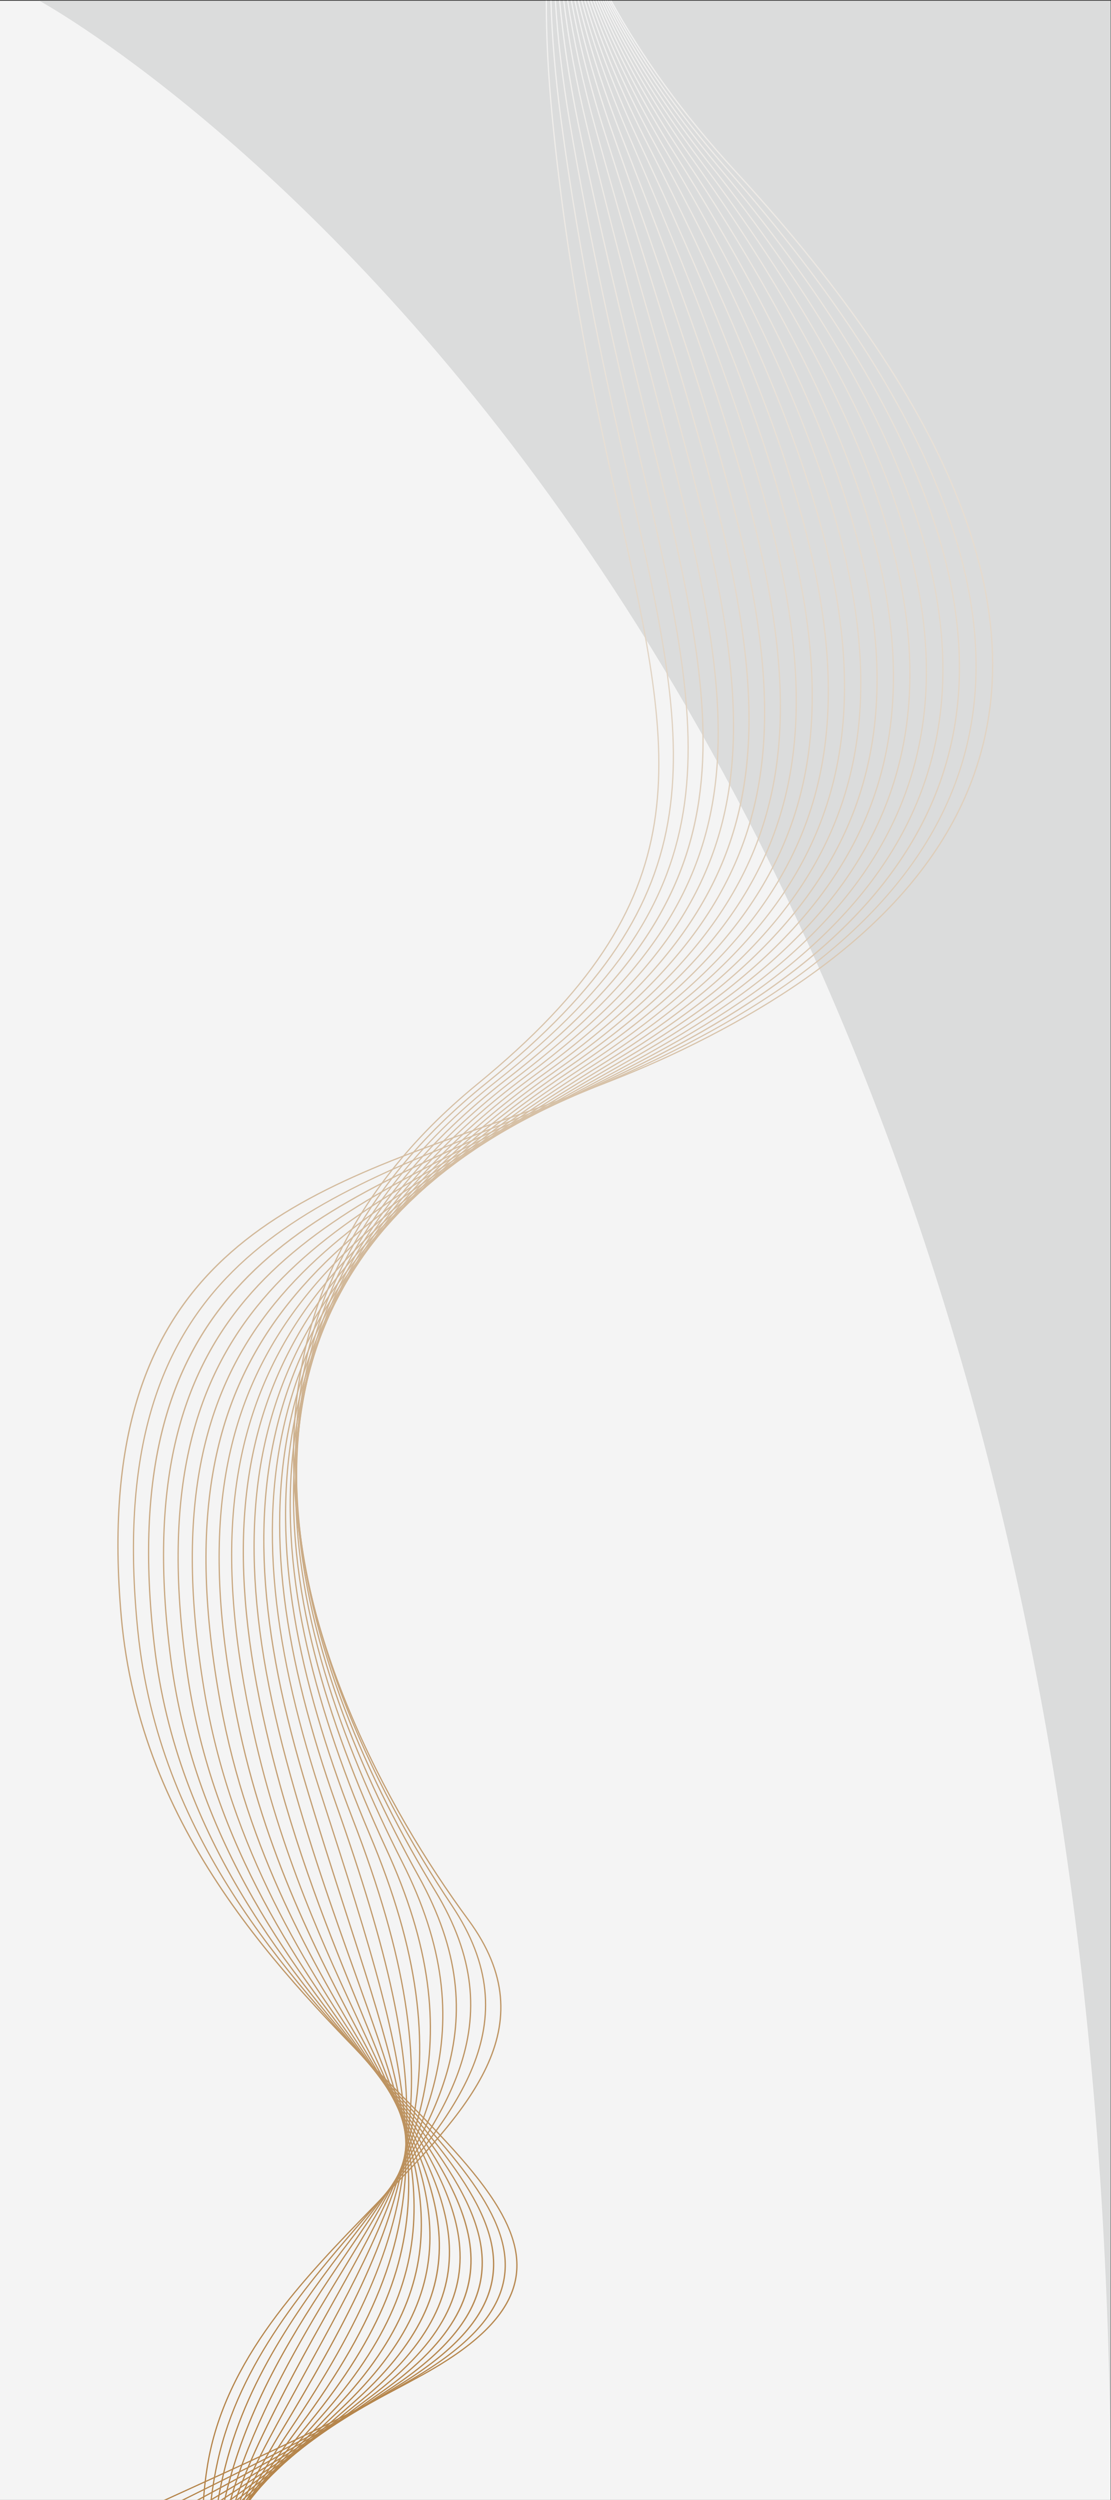 <?xml version="1.0" encoding="UTF-8"?>
<svg xmlns="http://www.w3.org/2000/svg" version="1.1" xmlns:xlink="http://www.w3.org/1999/xlink" viewBox="0 0 4000 9000">
  <rect x="0" y="0" width="4000" height="9000" fill="#333333" stroke="none"/>
  <defs>
    <linearGradient id="linear-gradient" x1="1565.5" y1="2325" x2="-1388" y2="5818.5" gradientTransform="translate(3886.7 -1824)" gradientUnits="userSpaceOnUse">
      <stop offset="0" stop-color="#fff"/>
      <stop offset="1" stop-color="#000"/>
    </linearGradient>
    <mask id="mask" x="141.6" y="2.7" width="3857.1" height="8997.1" maskUnits="userSpaceOnUse">
      <rect x="141.6" y="2.7" width="3857.1" height="8997.1" fill="url(#linear-gradient)"/>
    </mask>
    <clipPath id="clippath">
      <path d="M1969.3,2.7c-.4,125.1,6.3,263.8,21.2,417.4,56.4,580.3,157.3,1038.8,241.5,1421.3,200.8,912.5,306.5,1392.8-512.8,2063.8-479.6,392.8-655.1,856.3-659.9,1313.7-6.9,649.3,330,1286.2,628.5,1691,288,390.5-1.7,687.7-335,1029.6-257.5,264.1-541.1,555-603.5,936.1-7,42.7-11.7,84.1-14.4,124.2h-4.5c2.7-40.3,7.4-81.9,14.5-124.9,62.6-382.5,346.7-673.9,604.6-938.4,332-340.5,620.5-636.5,334.6-1024.1-298.9-405.3-636.2-1043.2-629.3-1693.5,4.9-458.5,180.7-923.2,661.5-1316.9,817.3-669.4,711.8-1148.7,511.3-2059.6-84.2-382.5-185.1-841.1-241.6-1421.8-14.9-153.7-21.6-292.5-21.3-417.8h4.5Z" fill="none"/>
    </clipPath>
    <linearGradient id="linear-gradient-2" x1="1214.4" y1="8682.7" x2="2085.1" y2="14.8" gradientUnits="userSpaceOnUse">
      <stop offset="0" stop-color="#b5854b"/>
      <stop offset="1" stop-color="#f2f2f2"/>
    </linearGradient>
    <clipPath id="clippath-1">
      <path d="M1985.9,2.7c3.7,128.3,15.2,269.9,36,426.7,69.3,521.2,164.7,945,245.4,1303.9,222.3,988,333.9,1484-512.9,2165.9-480.6,387-667.7,838.2-686.9,1285.9-26.7,625.6,274.3,1244.6,560.8,1672.8,289.7,433,14,750.6-301.5,1114.2-221.2,254.9-462.1,532.4-540.8,888-10.7,48.3-18.4,94.7-23.6,139.5h-4.5c5.3-45.1,13-91.8,23.8-140.4,78.9-356.7,320.2-634.7,541.7-889.9,314.4-362.3,589.1-678.7,301.2-1109.1-286.8-428.7-588.2-1048.6-561.5-1675.3,19.2-448.9,206.7-901.2,688.5-1289.1,844.7-680.2,733.3-1175.4,511.4-2161.7-80.8-358.9-176.1-782.7-245.5-1304.3-20.9-157-32.4-298.9-36.1-427.3h4.5Z" fill="none"/>
    </clipPath>
    <linearGradient id="linear-gradient-3" x1="1259" y1="8687.2" x2="2129.8" y2="19.3" xlink:href="#linear-gradient-2"/>
    <clipPath id="clippath-2">
      <path d="M2001.9,2.7c7.9,131.4,24.4,276.1,51.4,436.1,76.8,454.3,165.7,835.2,242.5,1163.8,252.3,1080.2,372.6,1595.3-506.2,2290.7-571.8,452.5-745.5,985.8-717.1,1503.4,28.5,517.7,259.3,1019.8,496.3,1409.4,293.1,481.7,31.9,820.9-267.6,1209.9-186.1,241.7-387.1,502.7-478.5,829-15.1,53.9-26.5,105.4-34.9,154.9h-4.6c8.4-49.8,19.9-101.7,35.1-156,91.7-327.1,292.9-588.4,479.3-830.4,298.6-387.8,558.9-725.9,267.4-1205.1-237.3-390.1-468.4-892.8-496.9-1411.3-28.5-518.8,145.6-1053.4,718.7-1506.9,876.7-693.7,756.6-1208,504.7-2286.4-76.8-328.7-165.7-709.7-242.5-1164.1-27.1-160.2-43.6-305.1-51.5-436.7h4.5Z" fill="none"/>
    </clipPath>
    <linearGradient id="linear-gradient-4" x1="1304.9" y1="8691.8" x2="2175.7" y2="23.9" xlink:href="#linear-gradient-2"/>
    <clipPath id="clippath-3">
      <path d="M2017.3,2.7c12.3,134.6,34.1,282.4,67.5,445.4,77.5,377.7,158.2,705.2,229.4,994.4,294.2,1194.6,426.8,1732.9-489.4,2445-567.7,441.2-760.7,951.9-754.7,1455.2,6,503.5,211,999.7,439.3,1411.5,299.2,539.7,51.9,901.9-235.4,1322.7-152.1,222.8-315.4,462-414.6,752.7-20.3,59.6-36.1,116.2-48.2,170.2h-4.6c12.1-54.4,28-111.5,48.5-171.6,99.3-291.2,262.9-530.7,415.1-753.7,286.5-419.7,533.1-780.9,235.2-1318.3-228.6-412.4-433.9-909.2-439.9-1413.5-6-504.5,187.5-1016.4,756.4-1458.6,913.9-710.3,781.6-1247.8,487.8-2440.6-71.2-289.1-151.9-616.6-229.4-994.5-33.5-163.3-55.4-311.4-67.6-446.2h4.5Z" fill="none"/>
    </clipPath>
    <linearGradient id="linear-gradient-5" x1="1352.4" y1="8696.6" x2="2223.1" y2="28.7" xlink:href="#linear-gradient-2"/>
    <clipPath id="clippath-4">
      <path d="M2032,2.7c16.8,137.8,44.1,288.7,84.2,454.7,70,289.4,138.7,549.8,201.1,786.1,353.3,1338.8,502.9,1905.5-457.3,2638-563.5,429.9-775.9,918-792.4,1407.1-16.6,489.2,162.7,979.6,382.4,1413.7,310.1,613,74.3,999.5-209.1,1464.2-118.8,194.7-246,403.2-344.7,647.8-26.4,65.4-47.3,127.1-63.7,185.6h-4.7c16.5-58.9,37.6-121.2,64.2-187.1,98.9-244.9,226.1-453.6,345-648.5,282.8-463.5,518-849.2,209-1460.1-219.9-434.7-399.4-925.7-382.8-1415.7,16.6-490.3,229.4-979.5,794.1-1410.3,957.8-730.7,808.5-1296.7,455.7-2633.5-62.3-236.2-131-496.5-201.1-786.1-40.3-166.3-67.6-317.6-84.4-455.7h4.5Z" fill="none"/>
    </clipPath>
    <linearGradient id="linear-gradient-6" x1="1402" y1="8701.6" x2="2272.8" y2="33.6" xlink:href="#linear-gradient-2"/>
    <clipPath id="clippath-5">
      <path d="M2046.1,2.7c21.4,141.1,54.4,295.1,101.5,464,52.2,187.2,102.3,361.5,149.3,525.3,437.6,1523.8,610.6,2126-401.7,2883.5-559.4,418.6-791,884.1-830.1,1358.9-39.1,475,114.5,959.5,325.4,1415.9,329.4,712.7,99.4,1123.6-199.1,1656.9-84.4,150.9-174.4,311.6-258.6,491.7-33.4,71.3-60.1,138.1-81.7,200.9h-4.8c21.7-63.4,48.7-130.7,82.3-202.7,84.3-180.2,174.3-341,258.8-491.9,297.9-532.2,527.4-942.3,198.9-1653.1-211.2-457-364.9-942.1-325.7-1418,39.2-476,271.3-942.5,831.9-1362,1009.9-755.7,837.2-1357.2,400.1-2879-47.2-164.2-97.4-339.1-149.3-525.3-47.2-169.3-80.3-323.7-101.8-465.1h4.6Z" fill="none"/>
    </clipPath>
    <linearGradient id="linear-gradient-7" x1="1454.5" y1="8706.9" x2="2325.3" y2="38.9" xlink:href="#linear-gradient-2"/>
    <clipPath id="clippath-6">
      <path d="M2059.6,2.7c26.2,144.4,65.1,301.6,119.5,473.3,20.6,65.3,40.9,129.1,60.7,191.5,560.4,1766.6,765.7,2413.5-309.3,3202-555.3,407.3-806.2,850.2-867.8,1310.8-61.6,460.7,66.2,939.3,268.4,1418,363.9,861.4,129.2,1288.9-234,1950.5-41.1,74.9-83.9,152.8-127.6,234.7-41.3,77.3-74.8,149.1-102.2,216.3h-4.8c27.6-67.7,61.3-140.2,103-218.2,43.7-81.9,86.5-159.8,127.6-234.7,362.6-660.5,596.8-1087.3,233.8-1946.8-202.4-479.3-330.4-958.6-268.7-1420.2,61.7-461.7,313.2-905.6,869.5-1313.7,1072.4-786.7,867.5-1432.8,307.7-3197.3-19.8-62.4-40-126.2-60.7-191.5-54.5-172.2-93.5-329.8-119.7-474.6h4.6Z" fill="none"/>
    </clipPath>
    <linearGradient id="linear-gradient-8" x1="1510.9" y1="8712.5" x2="2381.7" y2="44.6" xlink:href="#linear-gradient-2"/>
    <clipPath id="clippath-7">
      <path d="M2072.5,2.7c31.1,147.7,76.2,308.2,138,482.7,336.9,951.6,551.8,1597.5,544.5,2104.9-7.3,507.8-237,876.6-789.3,1273.4-551.1,396-821.4,816.3-905.5,1262.7-84.1,446.5,17.9,919.2,211.4,1420.2,193.8,501.6,246.8,858.7,191.7,1189.7-55.1,330.9-218.3,635.4-457.1,1032-50.3,83.5-91.4,160.3-125.5,231.6h-5c34.3-71.9,75.8-149.5,126.5-233.8,238.6-396.2,401.6-700.4,456.6-1030.5,55-330.2,2-686.6-191.5-1187.5-193.7-501.6-295.9-975.1-211.6-1422.4,84.3-447.4,355.1-868.6,907.2-1265.4,551-396,780.2-763.7,787.4-1270,7.3-506.7-207.5-1152.3-544.2-2103.4-61.9-175-107.1-335.9-138.3-484h4.6Z" fill="none"/>
    </clipPath>
    <linearGradient id="linear-gradient-9" x1="1397.1" y1="8701.1" x2="2267.9" y2="33.1" xlink:href="#linear-gradient-2"/>
    <clipPath id="clippath-8">
      <path d="M2084.9,2.7c36.2,151.1,87.6,314.8,157.1,492,371.4,947.2,585.1,1595,569.1,2102.5-16,507.9-262,875-810.1,1260.5-547,384.7-836.6,782.4-943.2,1214.5-106.6,432.2-30.3,899.1,154.4,1422.3,185,523.8,274.1,892.9,251.2,1228.8-22.9,336-157.7,638.6-420.4,1029.5-60.4,89.8-110.1,171.6-151.7,247h-5.1c41.9-76,92-158.6,153-249.3,262.3-390.2,396.9-692.3,419.7-1027.4,22.8-335.2-66.2-703.8-251-1227.1-185-523.9-261.4-991.6-154.6-1424.7,106.9-433.2,397-831.6,944.9-1217,546.9-384.6,792.3-750.8,808.3-1257.1,16-506.7-197.6-1154.1-568.9-2100.9-69.7-177.7-121.3-341.9-157.5-493.5h4.6Z" fill="none"/>
    </clipPath>
    <linearGradient id="linear-gradient-10" x1="1434.3" y1="8704.8" x2="2305.1" y2="36.9" xlink:href="#linear-gradient-2"/>
    <clipPath id="clippath-9">
      <path d="M2096.8,2.7c41.3,154.7,99.1,321.4,176.5,501.3,405.9,942.9,618.5,1592.6,593.8,2100.1-24.8,508-287.1,873.4-831,1247.6-542.9,373.4-851.8,748.5-980.9,1166.4-129.2,418-78.6,879,97.5,1424.4l10.6,32.7c344.9,1068.4,484.1,1499.5-83.6,2262.1-71.7,96.3-131.1,183.1-181.2,262.3h-5.3c50.4-79.9,110.3-167.5,182.8-264.9,566.4-760.8,427.4-1191.4,83-2258.3l-10.6-32.7c-176.3-546.2-226.9-1008.1-97.5-1427,129.4-418.9,438.9-794.7,982.6-1168.7,542.7-373.3,804.4-737.8,829.1-1244.3,24.7-506.8-187.8-1156-593.4-2098.3-77.7-180.5-135.6-347.8-177-503h4.7Z" fill="none"/>
    </clipPath>
    <linearGradient id="linear-gradient-11" x1="1469.9" y1="8708.4" x2="2340.7" y2="40.5" xlink:href="#linear-gradient-2"/>
    <clipPath id="clippath-10">
      <path d="M2108.3,2.7c46.6,158.3,110.8,328.1,196.5,510.6,440.4,938.5,651.9,1590.1,618.4,2097.8-33.5,508.1-312.1,871.9-851.8,1234.7-538.8,362.2-867,714.6-1018.6,1118.3-151.7,403.7-126.8,858.9,40.5,1426.6,54.5,184.9,108.3,351.2,157.5,503.4,253.6,783.8,385.9,1192.7-134.5,1828-84.4,103-154.6,194.7-214.1,277.7h-5.5c59.9-83.8,130.8-176.3,216-280.4,518.9-633.5,386.8-1041.7,133.7-1824.1-49.2-152.2-103.1-318.6-157.6-503.5-167.6-568.6-192.4-1024.6-40.4-1429.2,152-404.6,480.8-757.7,1020.3-1120.4,538.6-362,816.5-724.9,849.9-1231.4,33.4-506.9-177.9-1157.8-618-2095.7-85.9-183.1-150.4-353.6-197.1-512.4h4.7Z" fill="none"/>
    </clipPath>
    <linearGradient id="linear-gradient-12" x1="1503.6" y1="8711.8" x2="2374.4" y2="43.8" xlink:href="#linear-gradient-2"/>
    <clipPath id="clippath-11">
      <path d="M2119.2,2.7c52,161.9,122.9,334.9,217,520,474.9,934.2,685.3,1587.6,643.1,2095.4-42.2,508.1-337.1,870.3-872.7,1221.8-534.6,350.9-882.2,680.7-1056.4,1070.2-174.2,389.4-175.1,838.8-16.5,1428.7,79.7,296.3,169,545.9,247.5,765.4,234.7,655.8,373.2,1042.9-128.3,1602.6-98.5,109.9-180.7,206.4-250.8,293.1h-5.7c70.6-87.4,153.5-184.8,253.1-295.9,499.7-557.8,361.6-944,127.4-1598.3-78.6-219.6-167.9-469.3-247.6-765.7-158.9-590.9-157.9-1041.1,16.7-1431.5,174.6-390.3,522.6-720.7,1058-1072,534.4-350.7,828.6-711.9,870.7-1218.6,42.1-507-168.1-1159.7-642.6-2093.2-94.4-185.7-165.5-359.4-217.7-521.9h4.7Z" fill="none"/>
    </clipPath>
    <linearGradient id="linear-gradient-13" x1="1522.8" y1="8713.7" x2="2393.6" y2="45.8" xlink:href="#linear-gradient-2"/>
    <clipPath id="clippath-12">
      <path d="M2129.6,2.7c57.5,165.6,135.3,341.8,238,529.3,509.4,929.8,718.7,1585.1,667.7,2093-50.9,508.2-362.2,868.8-893.5,1208.9-530.5,339.6-897.4,646.8-1094.1,1022.1-196.7,375.2-223.3,818.6-73.4,1430.8,92.2,376.7,215.9,679.4,322,939.4,239.5,586.4,390.2,955.6-106.6,1465.2-114.1,117.1-209.8,218.3-291.6,308.5h-6c82.4-90.9,178.8-193.1,294.2-311.5,494.9-507.5,344.5-875.8,105.7-1460.6-106.2-260.1-229.9-563-322.2-940-150.2-613.2-123.4-1057.6,73.8-1433.7,197.1-376.1,564.5-683.7,1095.6-1023.7,530.2-339.4,840.8-699,891.6-1205.7,50.8-507-158.2-1161.5-667.2-2090.6-103.1-188.2-181.2-365.1-238.8-531.3h4.8Z" fill="none"/>
    </clipPath>
    <linearGradient id="linear-gradient-14" x1="1529.8" y1="8714.4" x2="2400.5" y2="46.5" xlink:href="#linear-gradient-2"/>
    <clipPath id="clippath-13">
      <path d="M2139.5,2.7c63.1,169.3,148,348.7,259.6,538.6,543.9,925.5,752,1582.6,692.4,2090.7-59.7,508.3-387.2,867.2-914.4,1196-526.4,328.3-912.6,612.9-1131.9,973.9-219.2,360.9-271.5,798.5-130.3,1432.9,98,440.2,257.4,781.5,392,1069.6,253.9,543.6,419.6,898.3-80.4,1371.4-131.6,124.5-242.1,230.4-336.8,323.9h-6.3c95.4-94.2,206.9-201.1,339.9-327,497.8-471,332.6-824.6,79.5-1366.6-134.7-288.3-294.2-629.8-392.3-1070.5-141.4-635.6-88.9-1074.1,130.9-1436,219.7-361.8,606.4-646.8,1133.3-975.4,526.1-328.1,852.9-686,912.4-1192.8,59.5-507.1-148.4-1163.4-691.8-2088-112.1-190.7-197.2-370.8-260.4-540.8h4.8Z" fill="none"/>
    </clipPath>
    <linearGradient id="linear-gradient-15" x1="1536.7" y1="8715.1" x2="2407.5" y2="47.2" xlink:href="#linear-gradient-2"/>
    <clipPath id="clippath-14">
      <path d="M2148.8,2.7c68.8,173.2,160.9,355.8,281.6,547.9,578.5,921.1,785.4,1580.1,717.1,2088.3-68.4,508.4-412.2,865.6-935.3,1183.1-522.2,317-927.8,579-1169.6,925.8-241.7,346.7-319.8,778.4-187.3,1435,99.7,494,296.8,865.9,460.9,1175.5,272.9,514.8,454.5,857.4-53.2,1302.2-42.7,37.4-89.8,78.6-134.6,117.7-94,82.1-177.4,155.1-252.4,221.6h-6.6c75.9-67.3,160.5-141.3,256-224.8,40.5-35.4,83-72.6,134.5-117.7,505.1-442.5,324.1-784,52.2-1297-164.2-309.8-361.5-682-461.3-1176.6-132.7-657.9-54.4-1090.6,188-1438.3,242.3-347.5,648.2-609.8,1170.9-927.1,521.9-316.8,865-673.1,933.2-1180,68.2-507.2-138.6-1165.3-716.5-2085.5-121.2-193-213.6-376.3-282.6-550.2h4.8Z" fill="none"/>
    </clipPath>
    <linearGradient id="linear-gradient-16" x1="1543.6" y1="8715.8" x2="2414.4" y2="47.9" xlink:href="#linear-gradient-2"/>
    <clipPath id="clippath-15">
      <path d="M2157.7,2.7c74.6,177,174.2,362.9,304.1,557.3,613,916.8,818.8,1577.6,741.7,2085.9-77.1,508.5-437.3,864.1-956.1,1170.2l-88.3,52c-984.9,579.8-1603.7,944.2-1363.3,2262.8,98.8,541.6,335.6,939.5,530.1,1266.3,294,494,491.8,826.3-26.2,1247.8-128.8,104.8-242.3,195.2-343.3,275.7-34.5,27.4-67.4,53.7-99.1,79h-7.1c32.9-26.3,67.3-53.7,103.3-82.4,101.2-80.6,214.9-171.1,343.3-275.6,515.2-419.2,318.1-750.3,25.2-1242.4-194.8-327.2-431.8-725.4-530.7-1267.7-240.9-1321.6,378.9-1686.5,1365.4-2267.3l88.3-52c517.8-305.5,877.1-660.2,954-1167.1,76.9-507.2-128.7-1167.1-741-2082.9-130.6-195.3-230.5-381.9-305.3-559.6h4.9Z" fill="none"/>
    </clipPath>
    <linearGradient id="linear-gradient-17" x1="1492.7" y1="8710.7" x2="2363.5" y2="42.7" xlink:href="#linear-gradient-2"/>
    <clipPath id="clippath-16">
      <path d="M2166.1,2.7c80.5,181,187.7,370,327.2,566.6,647.5,912.4,852.2,1575.1,766.4,2083.5-85.9,508.6-462.3,862.5-977,1157.3-86.7,49.7-171.6,97.2-254.1,143.4-893,500.1-1502.9,841.7-1292.2,2125.4,96,585.2,374.3,1005.9,600.2,1347.4,316.3,478.2,530.1,801.4-.1,1203.3-177.8,134.8-330.7,245.2-463.4,341l-40.3,29.1h-7.5l45.1-32.6c132.6-95.7,285.3-206,463.4-340.9,527-399.5,314.1-721.4-.9-1197.6-226.1-341.8-504.7-763-600.9-1349.1-211.2-1286.6,399.8-1628.8,1294.4-2129.8,82.4-46.1,167.1-93.6,254-143.4,513.6-294.2,889.2-647.2,974.8-1154.3,85.6-507.3-118.9-1169-765.6-2080.4-140.1-197.5-247.7-387.4-328.4-569.1h4.9Z" fill="none"/>
    </clipPath>
    <linearGradient id="linear-gradient-18" x1="1510.1" y1="8712.4" x2="2380.8" y2="44.5" xlink:href="#linear-gradient-2"/>
    <clipPath id="clippath-17">
      <path d="M2174.1,2.7c86.4,185,201.4,377.3,350.6,576,682,908.1,885.6,1572.6,791,2081.1-94.6,508.7-487.3,861-997.8,1144.4-129.6,72-255.7,137.9-377.1,201.4-836.9,437.7-1449.6,758.2-1263.8,2021.4,92,626.1,413.5,1067.6,671.3,1421.8,339,465.7,568.4,780.7,24.9,1165.5-213,150.8-394.7,269.7-550.8,371.9l-20.8,13.6h-8l26.3-17.2c155.9-102,337.4-220.9,550.6-371.8,539.9-382.2,311.6-695.8-25.9-1159.5-258.1-354.5-579.9-796.6-672.1-1423.7-186.2-1266.2,427.7-1587.3,1266.2-2025.8,121.7-63.7,248.2-129.8,377-201.3,509.4-282.9,901.4-634.3,995.7-1141.4,94.3-507.4-109-1170.8-790.2-2077.8-149.9-199.6-265.2-392.7-351.9-578.5h4.9Z" fill="none"/>
    </clipPath>
    <linearGradient id="linear-gradient-19" x1="1525.1" y1="8713.9" x2="2395.8" y2="46" xlink:href="#linear-gradient-2"/>
    <clipPath id="clippath-18">
      <path d="M2181.9,2.7c92.5,189.1,215.1,384.6,374.2,585.3,716.5,903.7,918.9,1570.2,815.7,2078.7-103.3,508.8-512.4,859.4-1018.7,1131.5-161.2,86.6-320,163-472.2,236.3-803.5,386.6-1427.6,686.9-1263.4,1940.5,87.1,665,453.3,1125.9,743.7,1491.4,71.4,89.8,138.1,173.9,195.2,253.9,231.9,325.4,300.9,582.2-146.4,878.5-241.2,159.8-446.8,282.1-622.5,386.7l-23.9,14.2h-8.6l30.1-17.9c175.8-104.6,381.4-226.9,622.3-386.6,444.1-294.3,375.6-549.3,145.2-872.5-56.8-79.8-123.7-163.9-195.1-253.7-290.7-365.8-657.3-827.3-744.5-1493.5-164.6-1256.7,460.7-1557.5,1265.9-1944.9,152.4-73.3,311.2-149.7,472-236.2,505.3-271.5,913.5-621.3,1016.5-1128.5,103-507.4-99.2-1172.7-814.8-2075.3-159.9-201.6-282.9-398-375.6-587.9h5Z" fill="none"/>
    </clipPath>
    <linearGradient id="linear-gradient-20" x1="1538.4" y1="8715.3" x2="2409.1" y2="47.3" xlink:href="#linear-gradient-2"/>
    <clipPath id="clippath-19">
      <path d="M2189.2,2.7c98.6,193.2,229,392,398.3,594.7,751.1,899.3,952.3,1567.6,840.3,2076.4-112,508.9-537.4,857.9-1039.6,1118.6-185.1,96.1-370.2,177-548,254.7-785.4,343.2-1427.3,623.7-1282.3,1876,81.4,702.5,493.9,1181.8,817.2,1557.4,110.8,128.7,211.1,245.3,284.1,354.5,180.6,270.2,194.3,495.6-212.7,748.4-264.8,164.5-491.8,287.7-685.6,392.8l-43.4,23.5h-9.2l50.3-27.3c193.8-105.1,420.7-228.2,685.4-392.7,403.9-250.9,390.4-474.5,211.3-742.5-72.9-109.1-173.1-225.5-283.8-354.1-323.7-376-736.6-855.8-818.2-1559.7-145.4-1255.4,497.9-1536.5,1284.9-1880.5,177.7-77.7,362.8-158.5,547.8-254.6,501.1-260.2,925.6-608.3,1037.3-1115.7,111.7-507.5-89.4-1174.6-839.4-2072.7-170.1-203.6-300.9-403.3-399.8-597.4h5Z" fill="none"/>
    </clipPath>
    <linearGradient id="linear-gradient-21" x1="1550.5" y1="8716.5" x2="2421.3" y2="48.6" xlink:href="#linear-gradient-2"/>
    <clipPath id="clippath-20">
      <path d="M2196.2,2.7c104.8,197.4,243.1,399.4,422.7,604,785.6,895,985.7,1565.1,865,2074-120.8,509-562.4,856.3-1060.4,1105.7-203.1,101.7-410.2,183-609.9,261.3-777.9,305.1-1442.8,565.9-1315.1,1823.5,75,739,535.3,1235.8,891.9,1620.6,140.7,151.9,265.3,286.3,343.8,411.5,148.9,237.3,132.8,440.8-250.9,664.8-285.8,166.8-532.5,289.2-743.3,393.7-26.1,12.9-51.6,25.6-76.6,38.1h-9.8c27.5-13.7,55.6-27.6,84.4-41.9,210.7-104.5,457.3-226.8,743-393.6,380.7-222.2,396.8-423.9,249.4-658.8-78.4-124.8-202.8-259.1-343.3-410.8-357-385.3-817.8-882.7-893-1623.1-128-1260.8,538.4-1522.2,1317.9-1827.9,199.6-78.3,406.6-159.5,609.5-261.1,497-248.9,937.7-595.4,1058.1-1102.8,120.4-507.6-79.5-1176.4-864-2070.2-180.4-205.6-319.2-408.5-424.4-606.8h5.1Z" fill="none"/>
    </clipPath>
    <linearGradient id="linear-gradient-22" x1="1561.7" y1="8717.6" x2="2432.5" y2="49.7" xlink:href="#linear-gradient-2"/>
    <clipPath id="clippath-21">
      <path d="M2202.7,2.7c111.1,201.7,257.5,407,447.6,613.4,820.1,890.6,1019.1,1562.6,889.6,2071.6-129.5,509.1-587.5,854.7-1081.3,1092.8-216.6,104.4-442.3,182.9-661.2,259.1-777.9,270.7-1470.2,511.6-1358.5,1779.6,68.2,774.8,577.6,1288.4,967.7,1681.8,166.4,167.7,311.1,313.7,390.9,448.9,126.3,213.9,90.5,400.5-277.7,602.7-304.9,167.4-570.4,288.1-797.3,391.3-42.2,19.2-83,37.7-122.5,55.9h-10.5c42.2-19.4,85.8-39.2,131-59.8,226.9-103.2,492.2-223.8,797-391.2,365.3-200.6,401-385.3,276-596.8-79.5-134.7-224.1-280.5-390.3-448-390.6-393.9-900.6-908.1-969-1684.4-111.9-1271.4,581.9-1512.8,1361.5-1784,218.8-76.1,444.4-154.6,660.7-258.9,492.8-237.6,949.8-582.4,1078.9-1090,129.1-507.6-69.7-1178.3-888.6-2067.7-191-207.4-337.9-413.6-449.3-616.2h5.1Z" fill="none"/>
    </clipPath>
    <linearGradient id="linear-gradient-23" x1="1572.3" y1="8718.7" x2="2443.1" y2="50.7" xlink:href="#linear-gradient-2"/>
  </defs>
  <!-- Generator: Adobe Illustrator 28.7.0, SVG Export Plug-In . SVG Version: 1.2.0 Build 23)  -->
  <g>
    <g id="Layer_1">
      <g>
        <rect y="2.7" width="3998.7" height="8997.1" fill="#f4f4f4"/>
        <g mask="url(#mask)">
          <path d="M141.6,2.7s3857.1,2094.7,3857.1,8997.1V2.7H141.6Z" fill="#dbdcdc" fill-rule="evenodd"/>
        </g>
        <g clip-path="url(#clippath)">
          <rect x="730.3" y="2.7" width="1808.2" height="8997.1" fill="url(#linear-gradient-2)"/>
        </g>
        <g clip-path="url(#clippath-1)">
          <rect x="757.8" y="2.7" width="1843.5" height="8997.1" fill="url(#linear-gradient-3)"/>
        </g>
        <g clip-path="url(#clippath-2)">
          <rect x="783.3" y="2.7" width="1885.1" height="8997.1" fill="url(#linear-gradient-4)"/>
        </g>
        <g clip-path="url(#clippath-3)">
          <rect x="806.7" y="2.7" width="1934.4" height="8997.1" fill="url(#linear-gradient-5)"/>
        </g>
        <g clip-path="url(#clippath-4)">
          <rect x="827.7" y="2.7" width="1992.4" height="8997.1" fill="url(#linear-gradient-6)"/>
        </g>
        <g clip-path="url(#clippath-5)">
          <rect x="846.4" y="2.7" width="2061.2" height="8997.1" fill="url(#linear-gradient-7)"/>
        </g>
        <g clip-path="url(#clippath-6)">
          <rect x="862.5" y="2.7" width="2142.9" height="8997.1" fill="url(#linear-gradient-8)"/>
        </g>
        <g clip-path="url(#clippath-7)">
          <rect x="875.8" y="2.7" width="1886.5" height="8997.1" fill="url(#linear-gradient-9)"/>
        </g>
        <g clip-path="url(#clippath-8)">
          <rect x="886.1" y="2.7" width="1941" height="8997.1" fill="url(#linear-gradient-10)"/>
        </g>
        <g clip-path="url(#clippath-9)">
          <rect x="893.2" y="2.7" width="1998.7" height="8997.1" fill="url(#linear-gradient-11)"/>
        </g>
        <g clip-path="url(#clippath-10)">
          <rect x="896.5" y="2.7" width="2060.2" height="8997.1" fill="url(#linear-gradient-12)"/>
        </g>
        <g clip-path="url(#clippath-11)">
          <rect x="870.5" y="2.7" width="2150.9" height="8997.1" fill="url(#linear-gradient-13)"/>
        </g>
        <g clip-path="url(#clippath-12)">
          <rect x="819.7" y="2.7" width="2266.5" height="8997.1" fill="url(#linear-gradient-14)"/>
        </g>
        <g clip-path="url(#clippath-13)">
          <rect x="769" y="2.7" width="2382.1" height="8997.1" fill="url(#linear-gradient-15)"/>
        </g>
        <g clip-path="url(#clippath-14)">
          <rect x="718.2" y="2.7" width="2497.7" height="8997.1" fill="url(#linear-gradient-16)"/>
        </g>
        <g clip-path="url(#clippath-15)">
          <rect x="550.5" y="2.7" width="2730.2" height="8997.1" fill="url(#linear-gradient-17)"/>
        </g>
        <g clip-path="url(#clippath-16)">
          <rect x="520.8" y="2.7" width="2824.7" height="8997.1" fill="url(#linear-gradient-18)"/>
        </g>
        <g clip-path="url(#clippath-17)">
          <rect x="486.3" y="2.7" width="2924" height="8997.1" fill="url(#linear-gradient-19)"/>
        </g>
        <g clip-path="url(#clippath-18)">
          <rect x="448.4" y="2.7" width="3026.6" height="8997.1" fill="url(#linear-gradient-20)"/>
        </g>
        <g clip-path="url(#clippath-19)">
          <rect x="408.1" y="2.7" width="3131.8" height="8997.1" fill="url(#linear-gradient-21)"/>
        </g>
        <g clip-path="url(#clippath-20)">
          <rect x="366" y="2.7" width="3238.7" height="8997.1" fill="url(#linear-gradient-22)"/>
        </g>
        <g clip-path="url(#clippath-21)">
          <rect x="322.6" y="2.7" width="3346.9" height="8997.1" fill="url(#linear-gradient-23)"/>
        </g>
      </g>
    </g>
  </g>
</svg>